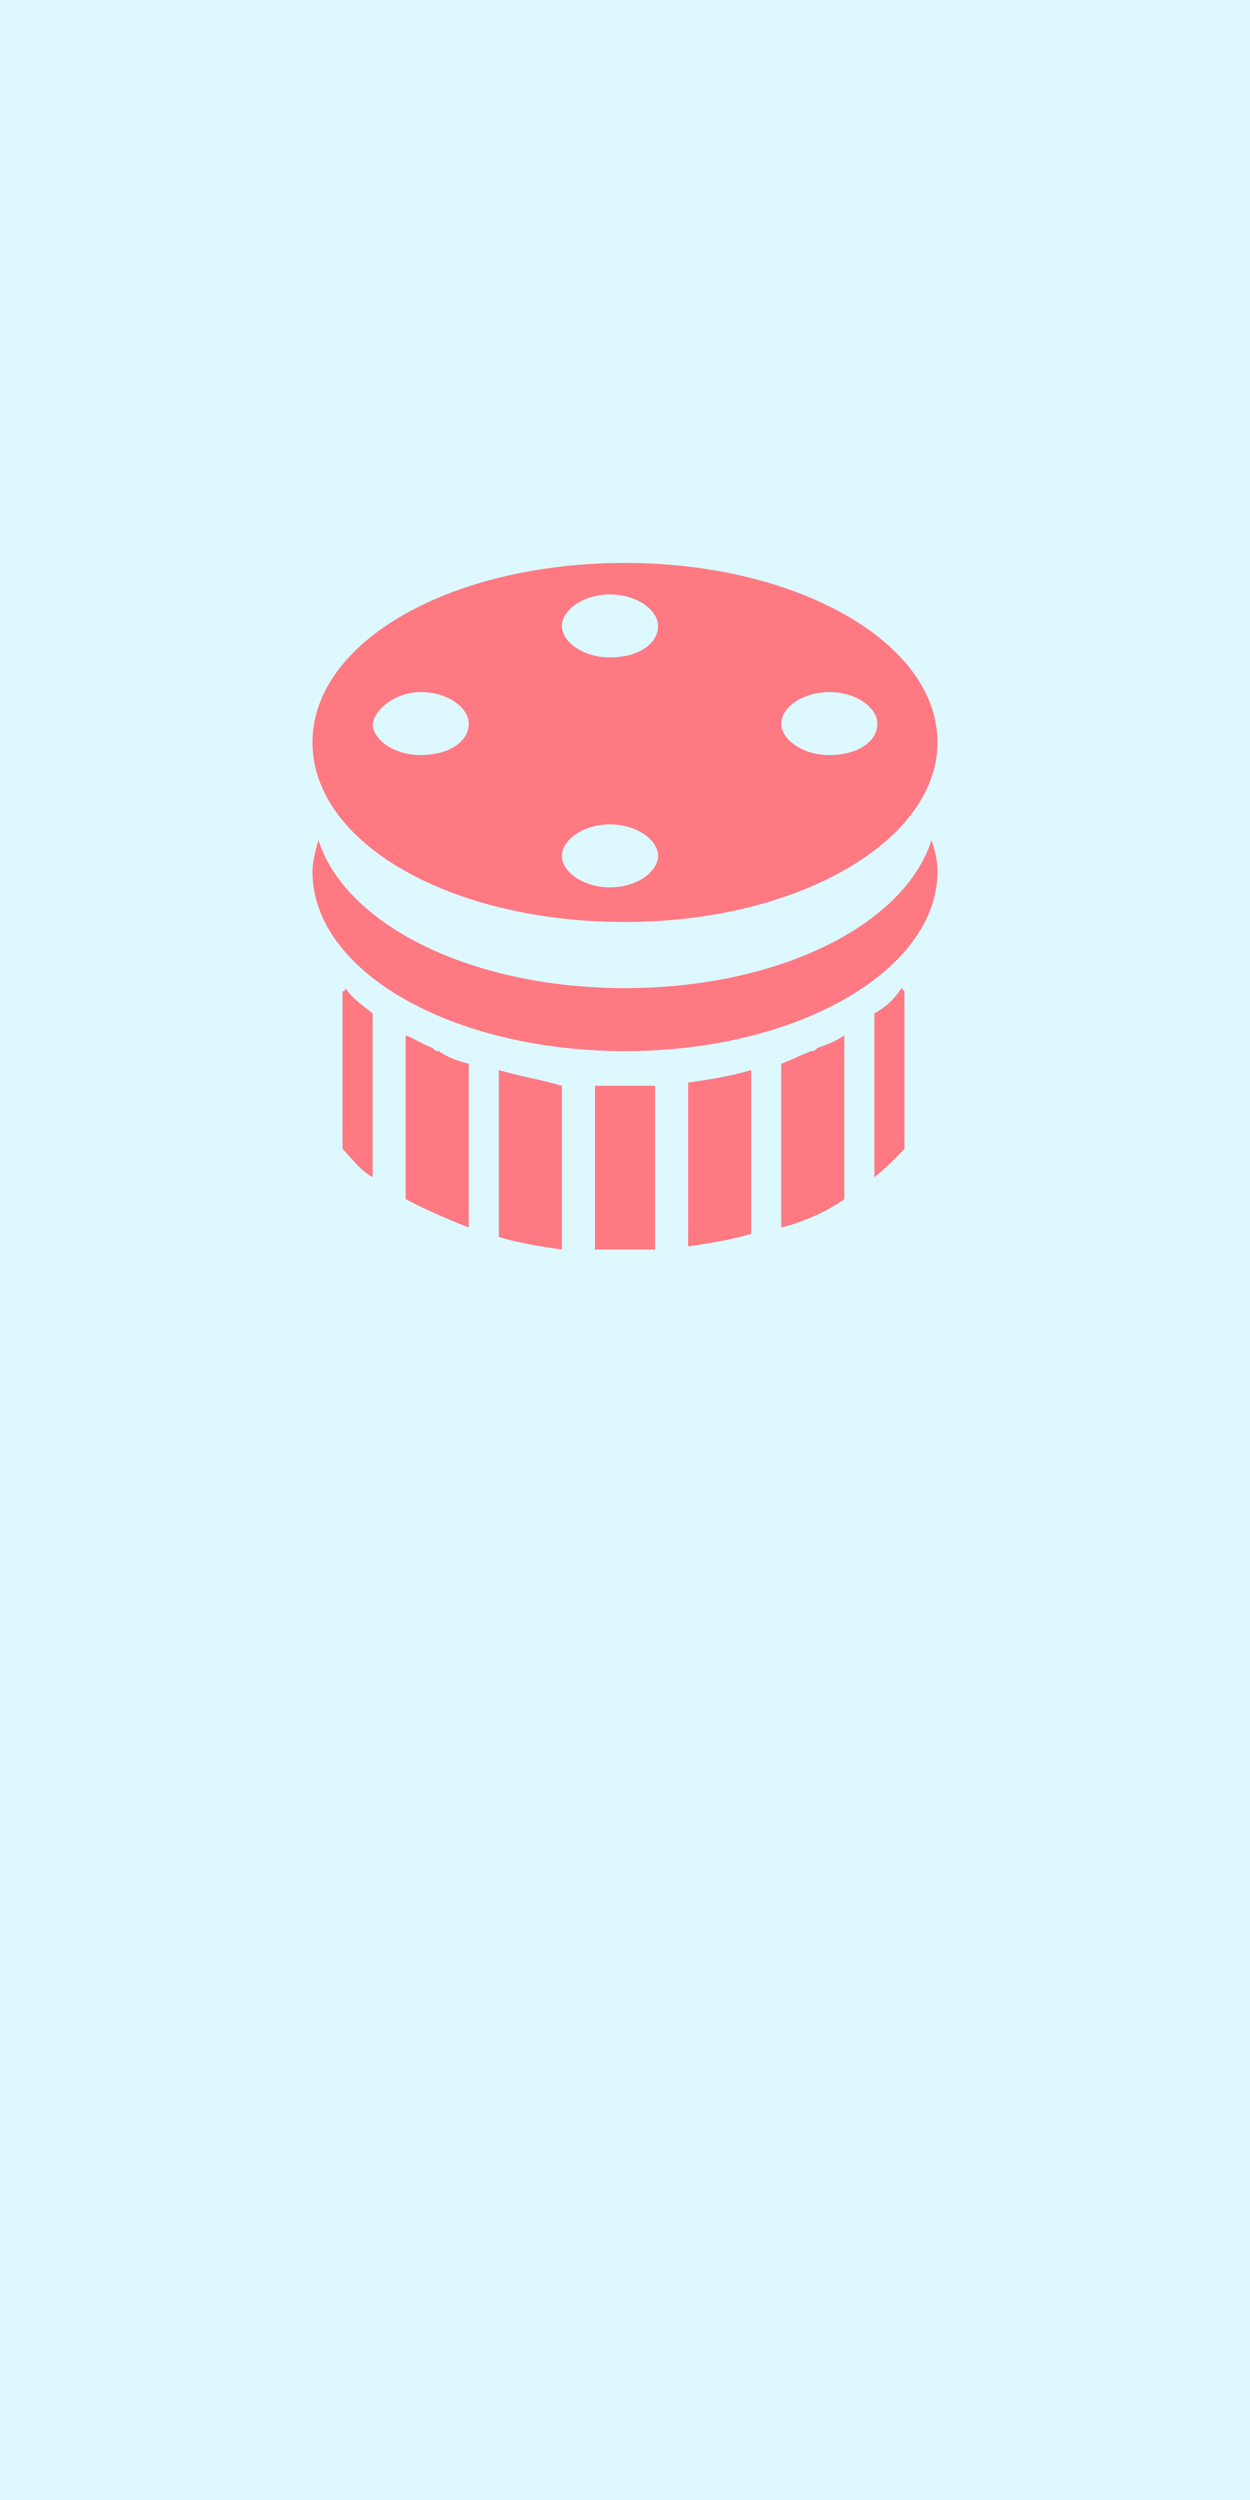 <?xml version="1.0" encoding="UTF-8" standalone="no"?>
<svg width="20px" height="40px" viewBox="0 0 20 40" version="1.1" xmlns="http://www.w3.org/2000/svg" xmlns:xlink="http://www.w3.org/1999/xlink">
    <!-- Generator: Sketch 50.2 (55047) - http://www.bohemiancoding.com/sketch -->
    <title>车位未占用地磁报警 copy</title>
    <desc>Created with Sketch.</desc>
    <defs></defs>
    <g id="Page-1" stroke="none" stroke-width="1" fill="none" fill-rule="evenodd">
        <g id="火炬小区平面图" transform="translate(-1410, -683)">
            <g id="车位未占用地磁报警-copy" transform="translate(1410, 683)">
                <rect id="Rectangle-Copy-7" fill="#4EDEFF" opacity="0.192" x="0" y="0" width="20" height="40"></rect>
                <g id="地磁-copy-8" transform="translate(5, 9)" fill="#FF7982" fill-rule="nonzero">
                    <path d="M0.481,6.861 L0.481,9.381 C0.625,9.532 0.769,9.733 0.962,9.834 L0.962,7.214 C0.769,7.062 0.625,6.962 0.529,6.81 C0.529,6.81 0.529,6.861 0.481,6.861 Z M5,5.752 C7.788,5.752 10,4.442 10,2.879 C10,1.267 7.74,0.007 5,0.007 C2.212,0.007 0,1.267 0,2.879 C0,4.492 2.212,5.752 5,5.752 Z M8.269,2.073 C8.702,2.073 9.038,2.325 9.038,2.577 C9.038,2.879 8.702,3.081 8.269,3.081 C7.836,3.081 7.5,2.829 7.5,2.577 C7.5,2.325 7.836,2.073 8.269,2.073 Z M4.76,0.511 C5.192,0.511 5.529,0.763 5.529,1.015 C5.529,1.317 5.192,1.519 4.76,1.519 C4.327,1.519 3.99,1.267 3.99,1.015 C3.99,0.763 4.327,0.511 4.76,0.511 Z M4.76,4.19 C5.192,4.19 5.529,4.442 5.529,4.694 C5.529,4.946 5.192,5.198 4.76,5.198 C4.327,5.198 3.99,4.946 3.99,4.694 C3.99,4.442 4.327,4.19 4.76,4.19 Z M1.731,2.073 C2.164,2.073 2.5,2.325 2.5,2.577 C2.5,2.879 2.164,3.081 1.731,3.081 C1.298,3.081 0.962,2.829 0.962,2.577 C1.01,2.325 1.346,2.073 1.731,2.073 Z M1.923,7.768 C1.779,7.718 1.635,7.617 1.491,7.566 L1.491,10.187 C1.779,10.338 2.115,10.489 2.5,10.641 L2.5,8.02 C2.308,7.97 2.164,7.919 2.019,7.818 C1.971,7.818 1.971,7.818 1.923,7.768 Z M8.99,7.214 L8.99,9.834 C9.183,9.683 9.327,9.532 9.471,9.381 L9.471,6.861 C9.471,6.861 9.423,6.81 9.423,6.81 C9.327,6.962 9.183,7.113 8.99,7.214 Z M7.981,7.818 C7.836,7.869 7.644,7.97 7.5,8.02 L7.5,10.641 C7.885,10.54 8.221,10.389 8.509,10.187 L8.509,7.566 C8.365,7.667 8.221,7.718 8.077,7.768 C8.029,7.818 8.029,7.818 7.981,7.818 Z M5,6.81 C2.548,6.81 0.529,5.802 0.096,4.442 C0.048,4.593 0,4.794 0,4.946 C0,6.558 2.26,7.818 5,7.818 C7.788,7.818 10,6.508 10,4.946 C10,4.744 9.952,4.593 9.904,4.442 C9.471,5.802 7.452,6.81 5,6.81 Z M2.981,10.792 C3.317,10.893 3.654,10.943 3.99,10.993 L3.99,8.373 C3.654,8.272 3.317,8.222 2.981,8.121 L2.981,10.792 Z M4.519,8.373 L4.519,10.993 C4.663,10.993 4.856,10.993 5,10.993 C5.144,10.993 5.337,10.993 5.481,10.993 L5.481,8.373 C5.337,8.373 5.144,8.373 5,8.373 C4.808,8.373 4.663,8.373 4.519,8.373 Z M6.01,10.943 C6.346,10.893 6.683,10.842 7.019,10.741 L7.019,8.121 C6.683,8.222 6.346,8.272 6.01,8.322 L6.01,10.943 Z" id="Shape"></path>
                </g>
            </g>
        </g>
    </g>
</svg>